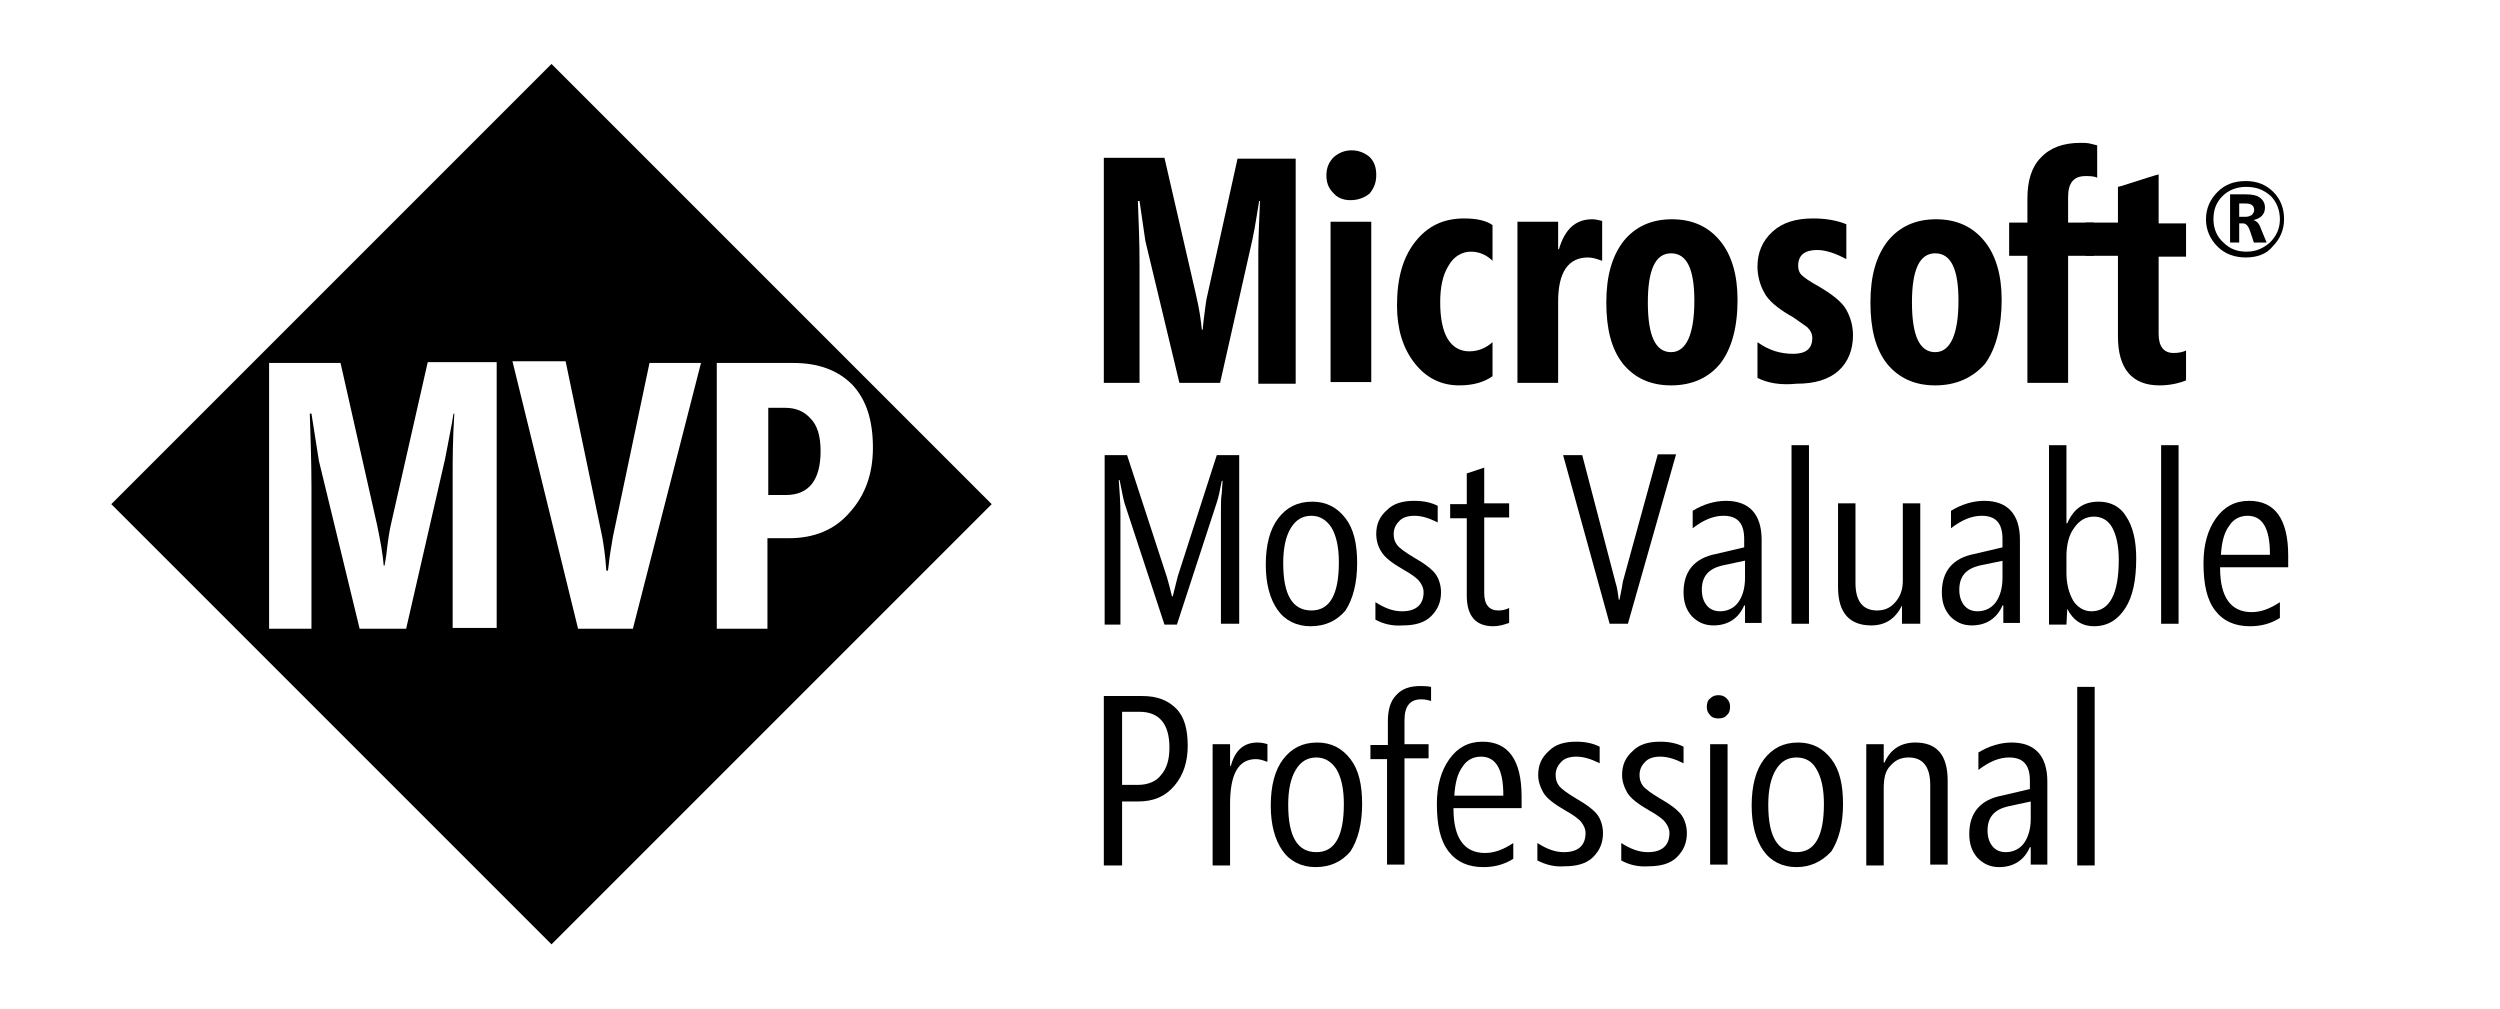 <?xml version="1.0" encoding="utf-8"?>
<!-- Generator: Adobe Illustrator 22.1.0, SVG Export Plug-In . SVG Version: 6.00 Build 0)  -->
<svg version="1.1" id="Microsoft_xAE__Most_Valuable_Professional_1_"
	 xmlns="http://www.w3.org/2000/svg" xmlns:xlink="http://www.w3.org/1999/xlink" x="0px" y="0px" viewBox="0 0 301 121.5"
	 style="enable-background:new 0 0 301 121.5;" xml:space="preserve">
<style type="text/css">
	.st0{clip-path:url(#SVGID_2_);}
</style>
<g>
	<defs>
		<rect id="SVGID_1_" width="301" height="121.5"/>
	</defs>
	<clipPath id="SVGID_2_">
		<use xlink:href="#SVGID_1_"  style="overflow:visible;"/>
	</clipPath>
	<path class="st0" d="M47.1,63c-0.2,0.8-0.4,2.1-0.6,3.9l-0.2,1.2h-0.1c-0.1-1.3-0.4-3-0.8-4.9L41,43.7h-8.6v32h5.1V58.7
		c0-2.9-0.1-5.9-0.2-8.9h0.2l0.9,5.7l4.9,20.2h5.6l4.7-20.5c0.4-2.2,0.8-4,1-5.4h0.1c-0.2,3.2-0.2,5.6-0.2,7.2v18.6h5.3v-32h-8.3
		L47.1,63z M92.4,64.8h2.6c3,0,5.5-1,7.3-3.1c1.9-2.1,2.8-4.7,2.8-7.8c0-3.3-0.8-5.8-2.5-7.6c-1.7-1.7-4-2.6-7.1-2.6h-9.2v32h6.1
		V64.8z M92.4,49.1h2.1c1.3,0,2.3,0.4,3.1,1.3c0.8,0.8,1.2,2.1,1.2,3.9c0,3.5-1.4,5.3-4.2,5.3h-2.1V49.1z M69.6,75.7h6.6l8.2-32
		h-6.2l-4.4,20.9c-0.2,1.2-0.4,2.3-0.5,3.3l-0.1,0.8H73c-0.1-1.6-0.3-3-0.5-4.1l-4.4-21.1h-6.4L69.6,75.7z M66.4,113.7l-53-53l53-53
		l53,53L66.4,113.7z"/>
	<path class="st0" d="M151.5,46.1V30.3c0-1.4,0.1-3.4,0.2-6.1h-0.1c-0.2,1.1-0.4,2.7-0.8,4.6l-3.9,17.3H142L137.9,29l-0.7-4.8H137
		c0.1,2.5,0.2,5.1,0.2,7.5v14.4h-4.3V19h7.3l3.8,16.5c0.4,1.7,0.6,3.1,0.7,4.2h0.1l0.1-1c0.2-1.5,0.3-2.6,0.5-3.3l3.6-16.3h7v27.1
		H151.5z"/>
	<path class="st0" d="M162.6,24.1c-0.9,0-1.6-0.3-2.1-0.9c-0.6-0.6-0.8-1.3-0.8-2.1c0-0.9,0.3-1.6,0.9-2.2c0.6-0.5,1.3-0.8,2.1-0.8
		c0.9,0,1.6,0.3,2.2,0.8c0.6,0.6,0.8,1.3,0.8,2.2c0,0.9-0.3,1.6-0.8,2.2C164.3,23.8,163.5,24.1,162.6,24.1 M160.2,26.7h4.9v19.3
		h-4.9V26.7z"/>
	<path class="st0" d="M179.7,45.3c-1,0.7-2.3,1.1-4,1.1c-2.2,0-4-0.9-5.4-2.7c-1.4-1.8-2.1-4.1-2.1-6.9c0-3.3,0.7-5.8,2.2-7.7
		c1.5-1.9,3.4-2.8,5.9-2.8c1.6,0,2.7,0.3,3.4,0.8v4.3c-0.7-0.7-1.6-1.1-2.6-1.1c-1.1,0-2.1,0.6-2.7,1.7c-0.7,1.1-1,2.6-1,4.4
		c0,1.9,0.3,3.4,0.9,4.4c0.6,1,1.5,1.5,2.6,1.5c1.1,0,2-0.4,2.8-1.1V45.3z"/>
	<path class="st0" d="M192.9,31.4c-0.6-0.2-1.1-0.4-1.7-0.4c-2.4,0-3.6,1.8-3.6,5.3v9.8h-4.9V26.7h4.9V30h0.1c0.7-2.4,2-3.6,4-3.6
		c0.4,0,0.8,0.1,1.2,0.2V31.4z"/>
	<path class="st0" d="M201.2,46.4c-2.5,0-4.4-0.9-5.8-2.6c-1.4-1.8-2-4.2-2-7.4c0-3.2,0.7-5.6,2.1-7.4c1.4-1.7,3.3-2.6,5.8-2.6
		c2.5,0,4.4,0.9,5.8,2.6c1.4,1.7,2.1,4.1,2.1,7.1c0,3.3-0.7,5.9-2.1,7.7C205.7,45.5,203.7,46.4,201.2,46.4 M201.2,30.5
		c-1.9,0-2.8,2-2.8,5.9c0,4,0.9,6,2.8,6c1.8,0,2.8-2.1,2.8-6.2C204,32.4,203.1,30.5,201.2,30.5"/>
	<path class="st0" d="M211.6,45.5v-4.3c1.4,1,2.8,1.4,4.3,1.4c1.5,0,2.3-0.6,2.3-1.9c0-0.5-0.2-0.9-0.6-1.3c-0.4-0.3-1-0.7-1.7-1.2
		c-1.8-1-3-2-3.5-3c-0.5-0.9-0.8-2-0.8-3.1c0-1.7,0.6-3.1,1.8-4.2c1.2-1.1,2.8-1.6,4.9-1.6c1.4,0,2.8,0.2,4,0.7v4.2
		c-1.3-0.7-2.5-1.1-3.5-1.1c-1.5,0-2.3,0.6-2.3,1.9c0,0.4,0.1,0.8,0.4,1.1c0.3,0.3,1,0.8,2.1,1.4c1.7,1,2.8,1.9,3.3,2.8
		c0.5,0.9,0.8,1.9,0.8,3.1c0,1.7-0.6,3.2-1.7,4.2c-1.2,1.1-2.9,1.6-5.1,1.6C214.3,46.4,212.8,46.1,211.6,45.5"/>
	<path class="st0" d="M233,46.4c-2.5,0-4.4-0.9-5.8-2.6c-1.4-1.8-2-4.2-2-7.4c0-3.2,0.7-5.6,2.1-7.4c1.4-1.7,3.3-2.6,5.8-2.6
		c2.5,0,4.4,0.9,5.8,2.6c1.4,1.7,2.1,4.1,2.1,7.1c0,3.3-0.7,5.9-2,7.7C237.5,45.5,235.5,46.4,233,46.4 M233,30.5
		c-1.9,0-2.8,2-2.8,5.9c0,4,0.9,6,2.8,6c1.8,0,2.8-2.1,2.8-6.2C235.8,32.4,234.9,30.5,233,30.5"/>
	<path class="st0" d="M252.5,21.4c-0.4-0.2-0.9-0.2-1.4-0.2c-1.4,0-2.1,0.8-2.1,2.5v3.1h3.1v4H249v15.3h-4.9V30.8h-2.2v-4h2.2v-2.9
		c0-2.1,0.5-3.8,1.6-4.9c1.1-1.2,2.7-1.8,4.8-1.8c0.4,0,0.8,0,1.2,0.1l0.8,0.2V21.4z"/>
	<path class="st0" d="M263.2,45.8c-1,0.4-2.1,0.6-3.2,0.6c-3.3,0-5-2-5-5.9v-9.7h-3.9v-4h3.9v-4.3l0.4-0.1c2.8-0.9,4.4-1.4,4.5-1.4
		v5.9h3.3v4h-3.3v9.3c0,1.5,0.6,2.3,1.8,2.3c0.6,0,1.1-0.1,1.5-0.3V45.8z"/>
	<path class="st0" d="M270.4,31c-1.3,0-2.5-0.4-3.4-1.3c-0.9-0.9-1.4-2-1.4-3.3c0-1.3,0.5-2.4,1.4-3.3c0.9-0.9,2-1.3,3.4-1.3
		c1.3,0,2.4,0.4,3.3,1.3c0.9,0.9,1.3,2,1.3,3.3c0,1.3-0.5,2.4-1.4,3.3C272.9,30.6,271.7,31,270.4,31 M270.4,22.5
		c-1.1,0-2.1,0.4-2.8,1.1c-0.8,0.8-1.1,1.7-1.1,2.8c0,1.1,0.4,2.1,1.2,2.8c0.8,0.8,1.7,1.1,2.8,1.1c1.1,0,2-0.4,2.8-1.1
		c0.8-0.8,1.2-1.7,1.2-2.8c0-1.1-0.4-2.1-1.1-2.8C272.5,22.8,271.6,22.5,270.4,22.5 M271.4,29.3l-0.5-1.5c-0.2-0.6-0.5-0.9-0.8-0.9
		h-0.5v2.3h-1.1v-5.8h1.9c0.7,0,1.3,0.1,1.7,0.4c0.4,0.3,0.6,0.7,0.6,1.2c0,0.8-0.5,1.3-1.4,1.5v0c0.4,0.1,0.7,0.4,0.9,1l0.7,1.7
		H271.4z M269.6,24.4v1.7h0.8c0.3,0,0.5-0.1,0.7-0.2c0.2-0.2,0.3-0.4,0.3-0.6c0-0.6-0.4-0.8-1.1-0.8H269.6z"/>
	<path class="st0" d="M147,75.1V61.5c0-0.8,0-1.5,0.1-2.1l0.1-1.5h-0.1c-0.2,1.1-0.4,2-0.6,2.6l-4.8,14.7h-1.5l-4.8-14.6
		c-0.1-0.3-0.3-1.3-0.6-2.8h-0.1c0.1,1.4,0.2,2.7,0.2,4v13.4h-1.9V54.8h2.7l4.8,14.7c0.2,0.7,0.4,1.4,0.6,2.3h0.1l0.6-2.4l4.7-14.6
		h2.7v20.3H147z"/>
	<path class="st0" d="M157.8,75.4c-1.7,0-3.1-0.7-4-2c-0.9-1.3-1.4-3.1-1.4-5.4c0-2.4,0.5-4.3,1.5-5.6c1-1.3,2.3-2,4.1-2
		c1.7,0,3,0.7,4,2c1,1.3,1.4,3.1,1.4,5.4c0,2.4-0.5,4.3-1.4,5.7C161,74.7,159.6,75.4,157.8,75.4 M157.9,62.1c-1.1,0-1.9,0.5-2.5,1.5
		c-0.6,1-0.9,2.4-0.9,4.2c0,3.8,1.1,5.7,3.4,5.7c2.2,0,3.3-1.9,3.3-5.8c0-1.8-0.3-3.2-0.9-4.2C159.7,62.6,158.9,62.1,157.9,62.1"/>
	<path class="st0" d="M165.6,74.6v-2.1c1.1,0.7,2.1,1.1,3.2,1.1c1.7,0,2.6-0.8,2.6-2.3c0-0.5-0.2-0.9-0.5-1.3
		c-0.3-0.4-1-0.9-1.9-1.4c-1.4-0.8-2.3-1.5-2.7-2.2c-0.4-0.6-0.6-1.4-0.6-2.1c0-1.2,0.4-2.1,1.3-2.9c0.8-0.8,1.9-1.1,3.3-1.1
		c1.1,0,2,0.2,2.8,0.6v2c-1-0.5-1.9-0.8-2.8-0.8c-0.8,0-1.4,0.2-1.8,0.6c-0.4,0.4-0.7,0.9-0.7,1.6c0,0.5,0.1,0.9,0.4,1.3
		c0.3,0.4,1,0.9,2,1.5c1.4,0.8,2.3,1.5,2.7,2.1c0.4,0.6,0.6,1.4,0.6,2.1c0,1.2-0.4,2.1-1.2,2.9c-0.8,0.8-2,1.1-3.4,1.1
		C167.6,75.4,166.5,75.1,165.6,74.6"/>
	<path class="st0" d="M181.7,75c-0.6,0.2-1.2,0.4-1.9,0.4c-2.1,0-3.2-1.2-3.2-3.7v-9.3h-2v-1.7h2V57l2.1-0.7v4.3h3v1.7h-3v9.1
		c0,1.4,0.6,2.1,1.7,2.1c0.5,0,0.9-0.1,1.3-0.3V75z"/>
	<path class="st0" d="M196,75.1h-2.2l-5.6-20.3h2.3l4,15.3c0.2,0.6,0.3,1.3,0.4,2.1h0.1c0-0.2,0.2-0.9,0.4-2.2l4.2-15.3h2.2
		L196,75.1z"/>
	<path class="st0" d="M210.1,75.1v-2.2H210c-0.7,1.6-2,2.4-3.7,2.4c-1.1,0-1.9-0.4-2.6-1.1c-0.7-0.8-1-1.7-1-2.9
		c0-2.5,1.3-4.1,3.9-4.6l3.4-0.8v-1c0-1.9-0.8-2.8-2.5-2.8c-1.2,0-2.4,0.5-3.7,1.5v-2.1c1.3-0.8,2.7-1.2,4-1.2
		c2.8,0,4.3,1.6,4.3,4.7v10H210.1z M210.1,67.5l-2.8,0.6c-1.6,0.4-2.4,1.3-2.4,2.9c0,0.8,0.2,1.4,0.6,1.9c0.4,0.5,1,0.7,1.6,0.7
		c0.9,0,1.7-0.4,2.2-1.1c0.5-0.7,0.8-1.7,0.8-2.9V67.5z"/>
	<rect x="215.7" y="53.6" class="st0" width="2.1" height="21.5"/>
	<path class="st0" d="M229,75.1v-2.2H229c-0.8,1.6-2,2.4-3.7,2.4c-2.6,0-4-1.5-4-4.6V60.6h2.1v9.6c0,2.2,0.9,3.3,2.6,3.3
		c0.9,0,1.6-0.3,2.2-1c0.6-0.7,0.9-1.5,0.9-2.6v-9.3h2.1v14.5H229z"/>
	<path class="st0" d="M241.2,75.1v-2.2h-0.1c-0.7,1.6-2,2.4-3.7,2.4c-1.1,0-1.9-0.4-2.6-1.1c-0.7-0.8-1-1.7-1-2.9
		c0-2.5,1.3-4.1,3.9-4.6l3.4-0.8v-1c0-1.9-0.8-2.8-2.5-2.8c-1.2,0-2.4,0.5-3.7,1.5v-2.1c1.3-0.8,2.7-1.2,4-1.2
		c2.8,0,4.3,1.6,4.3,4.7v10H241.2z M241.2,67.5l-2.9,0.6c-1.6,0.4-2.4,1.3-2.4,2.9c0,0.8,0.2,1.4,0.6,1.9c0.4,0.5,1,0.7,1.6,0.7
		c0.9,0,1.7-0.4,2.2-1.1c0.5-0.7,0.8-1.7,0.8-2.9V67.5z"/>
	<path class="st0" d="M248.9,73.3L248.9,73.3l-0.1,1.9h-2.1V53.6h2.1V63h0.1c0.8-1.8,2-2.6,3.8-2.6c1.4,0,2.6,0.6,3.3,1.8
		c0.8,1.2,1.2,2.9,1.2,5c0,2.6-0.4,4.6-1.3,6c-0.9,1.4-2.1,2.2-3.8,2.2C250.7,75.4,249.6,74.7,248.9,73.3 M248.8,67v2
		c0,1.3,0.3,2.4,0.8,3.3c0.5,0.8,1.3,1.3,2.2,1.3c2.2,0,3.3-2.1,3.3-6.2c0-1.7-0.3-3-0.8-3.9c-0.5-0.9-1.3-1.3-2.2-1.3
		c-1,0-1.8,0.5-2.4,1.4C249.1,64.4,248.8,65.6,248.8,67"/>
	<rect x="260.2" y="53.6" class="st0" width="2.1" height="21.5"/>
	<path class="st0" d="M267.3,68.4c0,3.5,1.3,5.3,3.8,5.3c1.1,0,2.2-0.4,3.4-1.2v1.9c-1.1,0.7-2.3,1-3.6,1c-1.8,0-3.2-0.6-4.2-1.9
		c-1-1.3-1.4-3.2-1.4-5.7c0-2.2,0.5-4,1.5-5.4c1-1.4,2.3-2.1,4-2.1c3.1,0,4.7,2.2,4.7,6.6v1.4H267.3z M273.3,66.7
		c0-3.1-0.9-4.6-2.7-4.6c-0.9,0-1.7,0.4-2.2,1.2c-0.6,0.8-0.9,1.9-1,3.5H273.3z"/>
	<path class="st0" d="M135.1,96.5v7.7h-2.2V83.8h4.6c1.8,0,3.1,0.5,4.1,1.5c1,1,1.4,2.5,1.4,4.5c0,1.9-0.5,3.5-1.6,4.8
		c-1.1,1.3-2.5,1.9-4.4,1.9H135.1z M135.1,85.7v8.8h1.9c1.2,0,2.2-0.4,2.8-1.2c0.7-0.8,1-1.9,1-3.3c0-2.8-1.2-4.3-3.6-4.3H135.1z"/>
	<path class="st0" d="M152.5,91.7c-0.5-0.2-0.9-0.3-1.3-0.3c-2.1,0-3.1,1.8-3.1,5.4v7.4h-2.1V89.6h2.1v2.6h0.1
		c0.5-1.9,1.6-2.8,3.2-2.8c0.5,0,0.9,0.1,1.2,0.2V91.7z"/>
	<path class="st0" d="M158.4,104.4c-1.7,0-3.1-0.7-4-2c-0.9-1.3-1.4-3.1-1.4-5.4c0-2.4,0.5-4.3,1.5-5.6c1-1.3,2.3-2,4.1-2
		c1.7,0,3,0.7,4,2c1,1.3,1.4,3.1,1.4,5.4c0,2.4-0.5,4.3-1.4,5.7C161.6,103.7,160.2,104.4,158.4,104.4 M158.5,91.2
		c-1.1,0-1.9,0.5-2.5,1.5c-0.6,1-0.9,2.4-0.9,4.2c0,3.8,1.1,5.7,3.4,5.7c2.2,0,3.3-1.9,3.3-5.8c0-1.8-0.3-3.2-0.9-4.2
		C160.3,91.7,159.5,91.2,158.5,91.2"/>
	<path class="st0" d="M172.3,84.4c-0.3-0.1-0.7-0.2-1.2-0.2c-1.3,0-2,0.8-2,2.5v2.9h2.9v1.7h-2.9v12.8h-2.1V91.4H165v-1.7h2.1v-2.9
		c0-1.3,0.3-2.4,1-3.1c0.7-0.8,1.7-1.1,2.9-1.1c0.3,0,0.8,0,1.3,0.1V84.4z"/>
	<path class="st0" d="M175,97.4c0,3.5,1.3,5.3,3.8,5.3c1.1,0,2.2-0.4,3.4-1.2v1.9c-1.1,0.7-2.3,1-3.6,1c-1.8,0-3.2-0.6-4.2-1.9
		c-1-1.3-1.4-3.2-1.4-5.7c0-2.2,0.5-4,1.5-5.4c1-1.4,2.3-2.1,4-2.1c3.1,0,4.7,2.2,4.7,6.6v1.4H175z M181,95.7c0-3.1-0.9-4.6-2.7-4.6
		c-0.9,0-1.7,0.4-2.2,1.2c-0.6,0.8-0.9,1.9-1,3.5H181z"/>
	<path class="st0" d="M185.1,103.6v-2.1c1.1,0.7,2.1,1.1,3.2,1.1c1.7,0,2.6-0.8,2.6-2.3c0-0.5-0.2-0.9-0.5-1.3
		c-0.3-0.4-1-0.9-1.9-1.4c-1.4-0.8-2.3-1.5-2.7-2.2c-0.4-0.7-0.6-1.4-0.6-2.1c0-1.2,0.4-2.1,1.3-2.9c0.8-0.8,1.9-1.1,3.3-1.1
		c1.1,0,2,0.2,2.8,0.6v2c-1-0.5-1.9-0.8-2.8-0.8c-0.8,0-1.4,0.2-1.8,0.6c-0.4,0.4-0.7,0.9-0.7,1.6c0,0.5,0.1,0.9,0.4,1.3
		c0.3,0.4,1,0.9,2,1.5c1.4,0.8,2.3,1.5,2.7,2.1c0.4,0.6,0.6,1.4,0.6,2.1c0,1.2-0.4,2.1-1.2,2.9c-0.8,0.8-2,1.1-3.4,1.1
		C187.1,104.4,186.1,104.1,185.1,103.6"/>
	<path class="st0" d="M195.2,103.6v-2.1c1.1,0.7,2.1,1.1,3.2,1.1c1.7,0,2.6-0.8,2.6-2.3c0-0.5-0.2-0.9-0.5-1.3
		c-0.3-0.4-1-0.9-1.9-1.4c-1.4-0.8-2.3-1.5-2.7-2.2c-0.4-0.7-0.6-1.4-0.6-2.1c0-1.2,0.4-2.1,1.3-2.9c0.8-0.8,1.9-1.1,3.3-1.1
		c1.1,0,2,0.2,2.8,0.6v2c-1-0.5-1.9-0.8-2.8-0.8c-0.8,0-1.4,0.2-1.8,0.6c-0.4,0.4-0.7,0.9-0.7,1.6c0,0.5,0.1,0.9,0.4,1.3
		c0.3,0.4,1,0.9,2,1.5c1.4,0.8,2.3,1.5,2.7,2.1c0.4,0.6,0.6,1.4,0.6,2.1c0,1.2-0.4,2.1-1.2,2.9c-0.8,0.8-2,1.1-3.4,1.1
		C197.2,104.4,196.1,104.1,195.2,103.6"/>
	<path class="st0" d="M206.9,86.5c-0.4,0-0.8-0.1-1-0.4c-0.3-0.3-0.4-0.6-0.4-1c0-0.4,0.1-0.8,0.4-1c0.3-0.3,0.6-0.4,1-0.4
		c0.4,0,0.7,0.1,1,0.4c0.3,0.3,0.4,0.6,0.4,1c0,0.4-0.1,0.8-0.4,1C207.7,86.4,207.3,86.5,206.9,86.5 M205.9,89.6h2.1v14.5h-2.1V89.6
		z"/>
	<path class="st0" d="M216.3,104.4c-1.7,0-3.1-0.7-4-2c-0.9-1.3-1.4-3.1-1.4-5.4c0-2.4,0.5-4.3,1.5-5.6c1-1.3,2.3-2,4.1-2
		c1.7,0,3,0.7,4,2c1,1.3,1.4,3.1,1.4,5.4c0,2.4-0.5,4.3-1.4,5.7C219.4,103.7,218,104.4,216.3,104.4 M216.3,91.2
		c-1.1,0-1.9,0.5-2.5,1.5c-0.6,1-0.9,2.4-0.9,4.2c0,3.8,1.1,5.7,3.4,5.7c2.2,0,3.3-1.9,3.3-5.8c0-1.8-0.3-3.2-0.9-4.2
		C218.2,91.7,217.4,91.2,216.3,91.2"/>
	<path class="st0" d="M232.4,104.1v-9.6c0-2.2-0.9-3.3-2.6-3.3c-0.9,0-1.6,0.3-2.2,1c-0.6,0.6-0.8,1.5-0.8,2.7v9.3h-2.1V89.6h2.1
		v2.2h0.1c0.7-1.6,2-2.4,3.7-2.4c2.6,0,3.9,1.5,3.9,4.6v10.1H232.4z"/>
	<path class="st0" d="M244.5,104.1V102h-0.1c-0.7,1.6-2,2.4-3.7,2.4c-1.1,0-1.9-0.4-2.6-1.1c-0.7-0.8-1-1.7-1-2.9
		c0-2.5,1.3-4.1,3.9-4.6l3.4-0.8v-1c0-1.9-0.8-2.8-2.5-2.8c-1.2,0-2.4,0.5-3.7,1.5v-2.1c1.3-0.8,2.7-1.2,4-1.2
		c2.8,0,4.3,1.6,4.3,4.7v10H244.5z M244.5,96.5l-2.8,0.6c-1.6,0.4-2.4,1.3-2.4,2.9c0,0.8,0.2,1.4,0.6,1.9c0.4,0.5,1,0.7,1.6,0.7
		c0.9,0,1.7-0.4,2.2-1.1c0.5-0.7,0.8-1.7,0.8-2.9V96.5z"/>
	<rect x="250.1" y="82.7" class="st0" width="2.1" height="21.5"/>
</g>
</svg>
